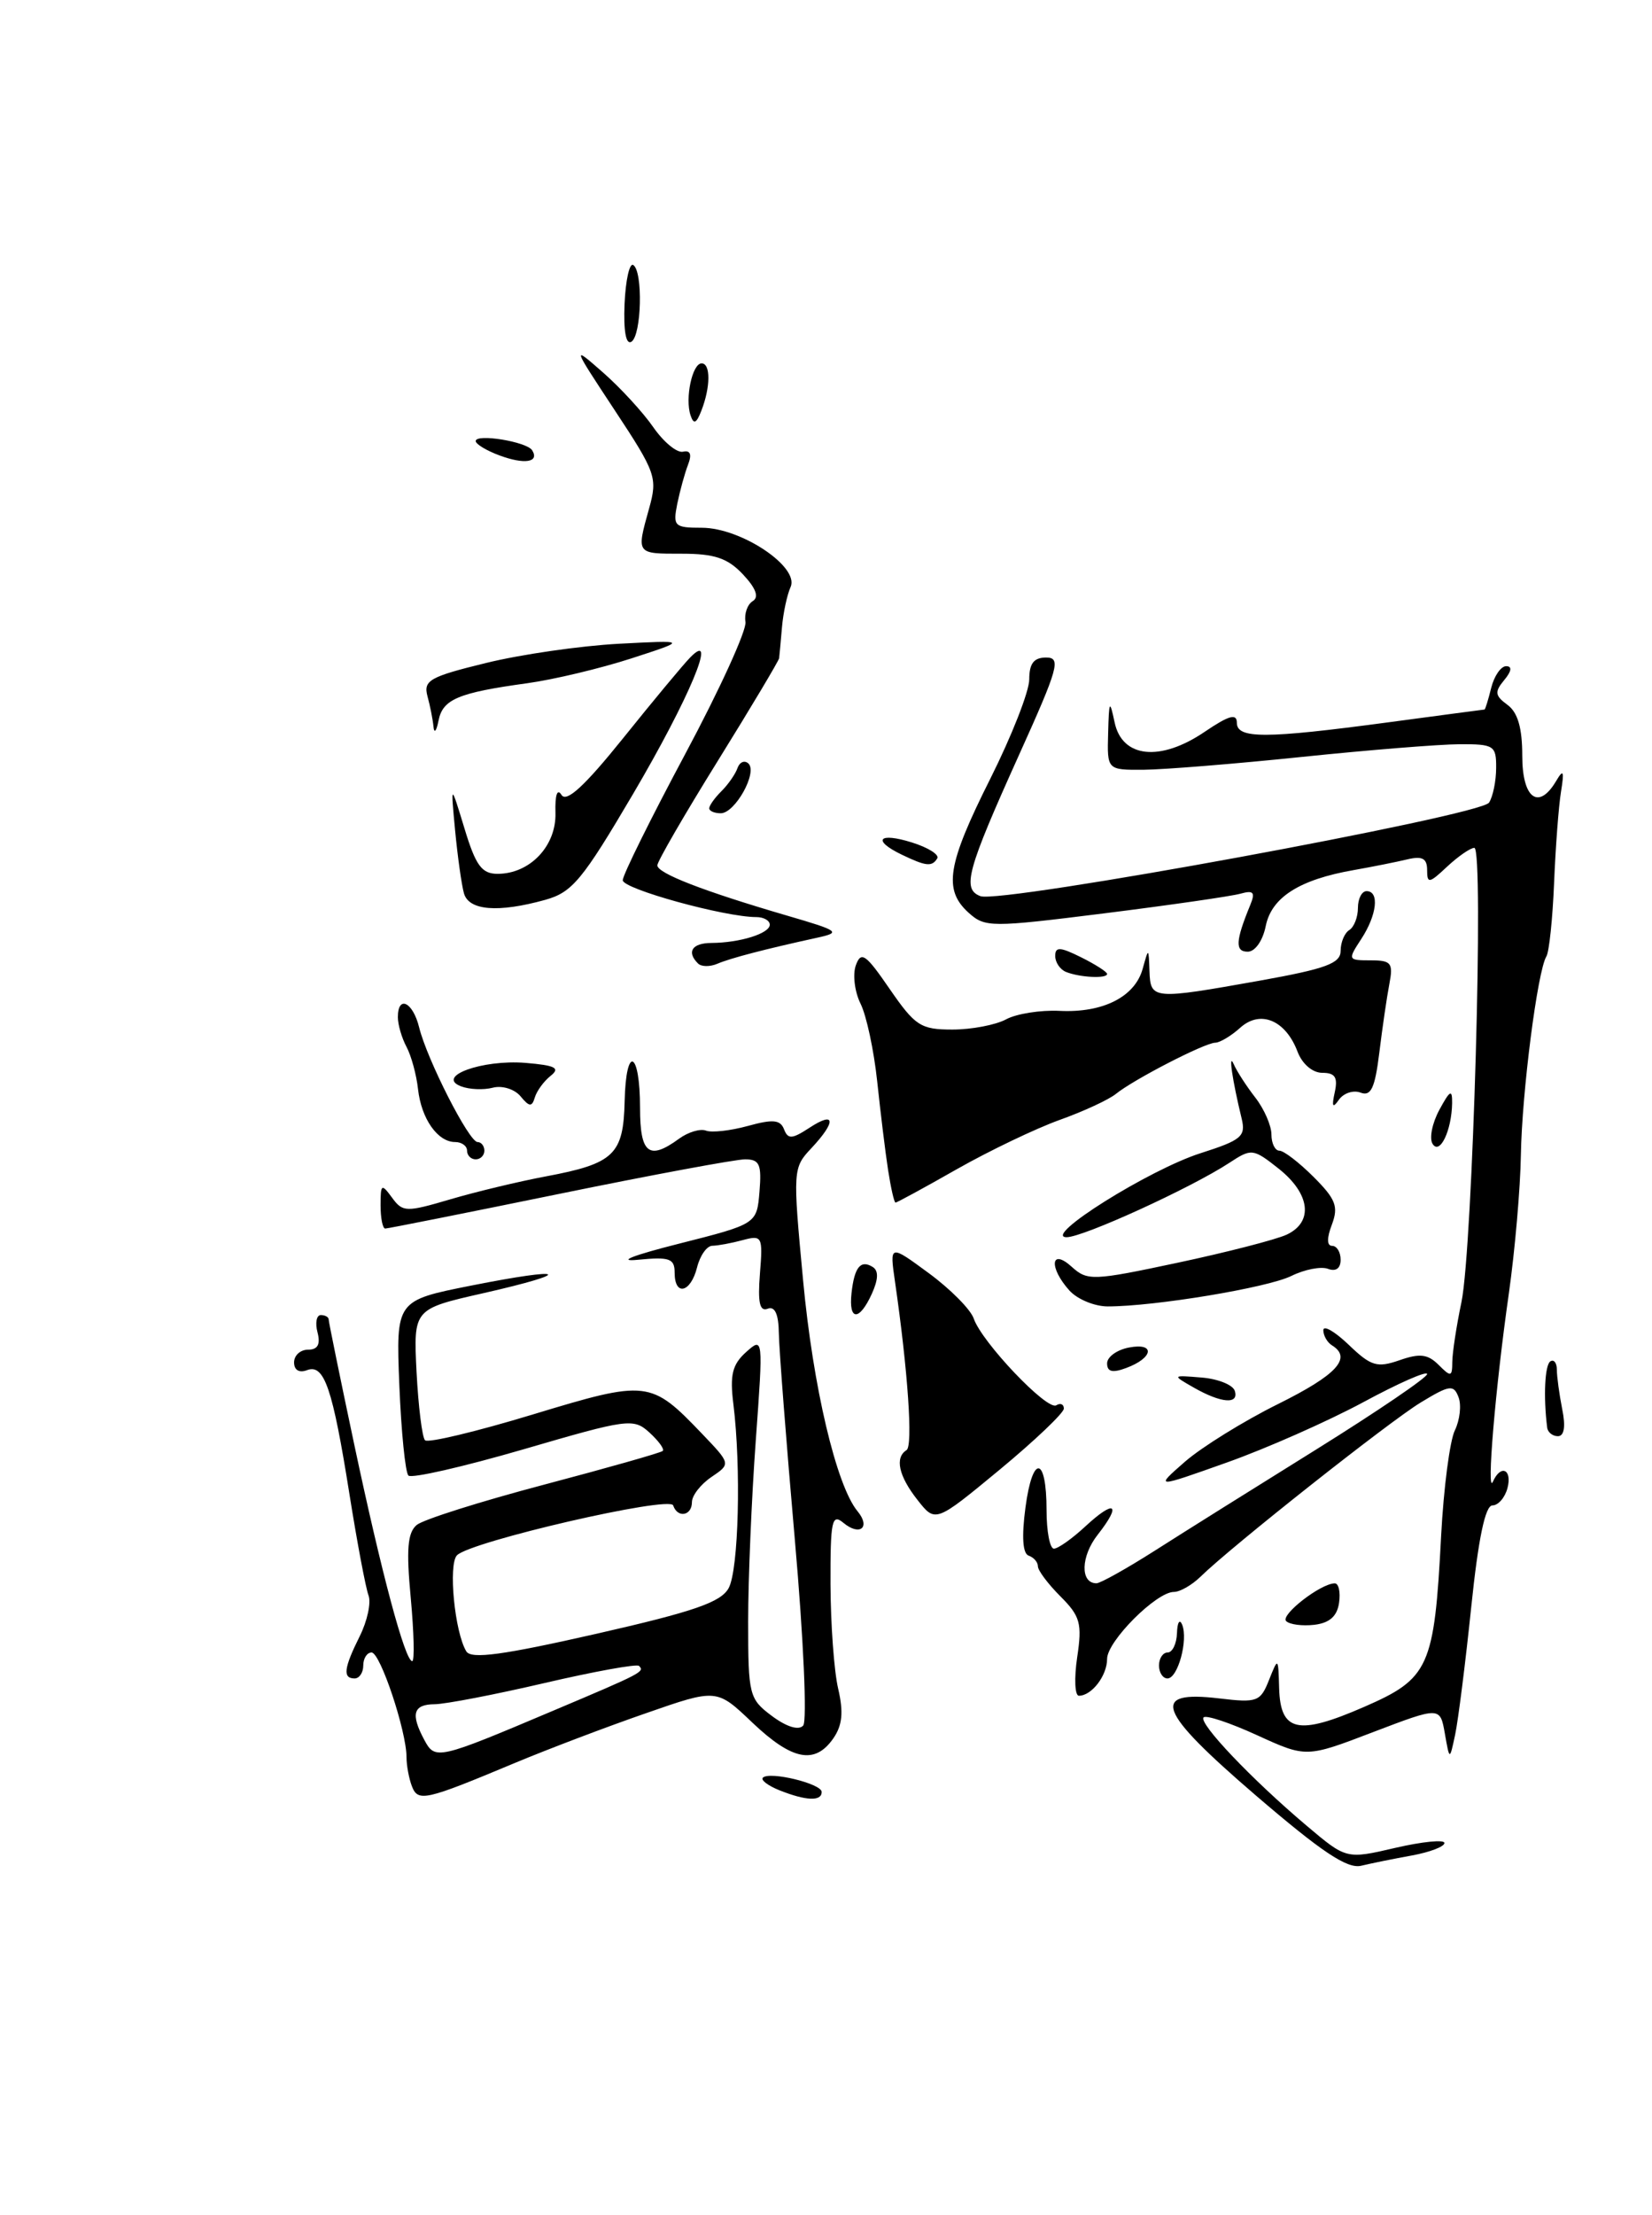 <?xml version="1.0" encoding="UTF-8" standalone="no"?>
<!DOCTYPE svg PUBLIC "-//W3C//DTD SVG 1.1//EN" "http://www.w3.org/Graphics/SVG/1.1/DTD/svg11.dtd" >
<svg xmlns="http://www.w3.org/2000/svg" xmlns:xlink="http://www.w3.org/1999/xlink" version="1.1" viewBox="0 0 191 256">
 <g >
 <path fill="currentColor"
d=" M 145.18 207.51 C 133.78 197.71 132.89 195.35 140.98 196.31 C 145.35 196.83 145.73 196.69 146.72 194.18 C 147.78 191.52 147.79 191.53 147.89 195.14 C 148.04 200.17 150.07 200.62 157.69 197.30 C 165.25 194.01 165.83 192.74 166.62 177.50 C 166.91 172.00 167.62 166.52 168.21 165.32 C 168.79 164.12 168.98 162.39 168.63 161.49 C 168.07 160.01 167.61 160.07 164.25 162.11 C 160.60 164.33 142.36 178.75 138.79 182.25 C 137.80 183.21 136.43 184.00 135.72 184.00 C 133.69 184.00 128.00 189.70 128.00 191.74 C 128.00 193.68 126.22 196.00 124.74 196.00 C 124.27 196.00 124.18 194.00 124.54 191.56 C 125.13 187.64 124.90 186.81 122.60 184.51 C 121.17 183.08 120.00 181.52 120.00 181.04 C 120.00 180.56 119.52 180.01 118.94 179.81 C 118.24 179.58 118.11 177.63 118.56 174.25 C 119.38 168.05 121.00 168.26 121.00 174.56 C 121.00 177.00 121.38 179.00 121.85 179.00 C 122.32 179.00 123.95 177.85 125.47 176.44 C 128.90 173.26 129.73 173.80 126.92 177.38 C 124.95 179.88 124.87 183.00 126.77 183.00 C 127.23 183.00 130.28 181.29 133.55 179.21 C 136.82 177.12 145.24 171.85 152.25 167.49 C 159.26 163.12 165.00 159.22 165.00 158.82 C 165.00 158.41 161.67 159.88 157.60 162.08 C 153.53 164.27 146.44 167.41 141.85 169.04 C 133.50 172.01 133.50 172.01 137.00 168.95 C 138.93 167.27 143.76 164.27 147.75 162.29 C 154.55 158.92 156.36 156.96 154.00 155.50 C 153.45 155.16 153.00 154.37 153.00 153.75 C 153.00 153.13 154.32 153.89 155.93 155.43 C 158.51 157.91 159.21 158.12 161.81 157.22 C 164.15 156.40 165.08 156.51 166.33 157.76 C 167.76 159.19 167.90 159.15 167.91 157.41 C 167.92 156.36 168.39 153.25 168.97 150.50 C 170.27 144.23 171.59 98.00 170.46 98.00 C 170.00 98.00 168.59 98.98 167.31 100.17 C 165.24 102.12 165.00 102.16 165.00 100.57 C 165.00 99.22 164.44 98.92 162.75 99.32 C 161.51 99.62 158.70 100.18 156.50 100.57 C 150.22 101.67 147.01 103.72 146.34 107.04 C 146.00 108.73 145.11 110.00 144.26 110.00 C 142.78 110.00 142.84 108.77 144.54 104.63 C 145.16 103.13 144.94 102.87 143.40 103.30 C 142.36 103.59 135.31 104.61 127.73 105.56 C 114.54 107.21 113.89 107.21 111.98 105.49 C 109.04 102.83 109.52 99.92 114.50 90.00 C 116.97 85.07 119.00 79.91 119.00 78.52 C 119.00 76.69 119.53 76.00 120.95 76.00 C 122.70 76.00 122.38 77.16 117.82 87.25 C 111.79 100.61 111.20 102.76 113.35 103.58 C 115.70 104.48 171.20 94.28 172.16 92.77 C 172.61 92.07 172.98 90.26 172.98 88.75 C 173.00 86.18 172.73 86.00 168.75 86.02 C 166.41 86.03 158.20 86.69 150.50 87.49 C 142.80 88.29 134.59 88.95 132.25 88.97 C 128.00 89.00 128.00 89.00 128.12 84.75 C 128.22 80.94 128.30 80.81 128.87 83.50 C 129.74 87.61 134.15 88.07 139.29 84.58 C 142.08 82.69 143.00 82.43 143.00 83.53 C 143.00 85.40 146.24 85.40 160.50 83.49 C 166.55 82.68 171.56 82.01 171.64 82.01 C 171.72 82.00 172.07 80.88 172.41 79.50 C 172.76 78.12 173.53 77.00 174.14 77.00 C 174.85 77.00 174.77 77.58 173.91 78.61 C 172.78 79.97 172.84 80.41 174.29 81.47 C 175.48 82.34 176.00 84.13 176.00 87.36 C 176.00 92.31 177.90 93.70 179.93 90.25 C 180.76 88.85 180.87 89.10 180.48 91.50 C 180.21 93.15 179.85 97.89 179.68 102.04 C 179.51 106.19 179.11 110.02 178.79 110.54 C 177.76 112.23 175.96 126.27 175.84 133.50 C 175.78 137.35 175.15 144.55 174.45 149.50 C 172.90 160.30 171.83 172.99 172.61 171.25 C 173.51 169.22 174.86 169.82 174.29 172.00 C 174.00 173.10 173.22 174.00 172.55 174.00 C 171.72 174.00 170.92 177.83 170.10 185.75 C 169.43 192.21 168.59 198.85 168.24 200.50 C 167.60 203.50 167.60 203.50 167.05 200.37 C 166.50 197.25 166.50 197.25 158.76 200.20 C 151.03 203.16 151.03 203.16 145.36 200.57 C 142.24 199.14 139.46 198.21 139.16 198.50 C 138.52 199.14 144.75 205.69 151.08 211.03 C 155.66 214.90 155.66 214.90 161.33 213.58 C 164.45 212.86 167.00 212.60 167.00 213.02 C 167.00 213.44 165.31 214.08 163.25 214.46 C 161.19 214.83 158.54 215.37 157.37 215.65 C 155.76 216.03 152.80 214.05 145.18 207.51 Z  M 47.62 206.45 C 47.28 205.56 47.00 204.05 47.00 203.10 C 47.00 200.09 43.97 191.00 42.96 191.00 C 42.43 191.00 42.00 191.68 42.00 192.50 C 42.00 193.32 41.55 194.00 41.00 194.00 C 39.60 194.00 39.75 192.81 41.59 189.12 C 42.47 187.36 42.92 185.24 42.61 184.41 C 42.29 183.58 41.30 178.34 40.41 172.75 C 38.45 160.42 37.49 157.60 35.49 158.37 C 34.59 158.71 34.00 158.36 34.00 157.47 C 34.00 156.66 34.73 156.00 35.62 156.00 C 36.74 156.00 37.07 155.39 36.71 154.00 C 36.42 152.90 36.60 152.00 37.09 152.00 C 37.59 152.00 38.00 152.23 38.00 152.51 C 38.00 152.78 39.33 159.28 40.95 166.93 C 44.12 181.88 46.83 192.00 47.66 192.00 C 47.94 192.00 47.86 188.72 47.49 184.70 C 46.96 179.07 47.12 177.15 48.18 176.26 C 48.94 175.63 55.57 173.54 62.91 171.60 C 70.25 169.66 76.43 167.91 76.63 167.70 C 76.84 167.49 76.14 166.54 75.08 165.57 C 73.24 163.90 72.60 163.99 60.51 167.52 C 53.56 169.54 47.58 170.91 47.22 170.55 C 46.86 170.19 46.39 165.49 46.17 160.11 C 45.78 150.32 45.78 150.32 54.49 148.59 C 65.55 146.39 66.58 147.04 55.88 149.47 C 47.80 151.30 47.80 151.30 48.16 158.58 C 48.37 162.59 48.81 166.14 49.14 166.47 C 49.48 166.81 55.08 165.47 61.60 163.49 C 74.85 159.47 75.24 159.52 81.18 165.73 C 84.50 169.20 84.50 169.20 82.25 170.72 C 81.01 171.56 80.00 172.86 80.00 173.62 C 80.00 175.21 78.33 175.50 77.83 174.00 C 77.45 172.85 54.44 178.16 52.84 179.76 C 51.80 180.80 52.57 188.69 53.92 190.88 C 54.49 191.79 58.16 191.29 68.90 188.85 C 80.25 186.27 83.36 185.19 84.25 183.55 C 85.40 181.42 85.70 169.61 84.79 162.28 C 84.37 158.91 84.67 157.71 86.26 156.28 C 88.24 154.51 88.25 154.56 87.38 166.50 C 86.90 173.10 86.50 182.50 86.50 187.39 C 86.50 195.93 86.61 196.37 89.25 198.34 C 90.94 199.60 92.34 200.03 92.86 199.45 C 93.33 198.92 92.90 189.36 91.90 178.00 C 90.91 166.72 90.08 155.99 90.05 154.14 C 90.02 151.88 89.59 150.94 88.75 151.27 C 87.83 151.62 87.60 150.54 87.86 147.23 C 88.21 142.90 88.12 142.73 85.86 143.34 C 84.56 143.69 82.99 143.98 82.36 143.99 C 81.73 143.99 80.93 145.12 80.59 146.50 C 79.85 149.43 78.00 149.86 78.00 147.10 C 78.00 145.46 77.41 145.25 73.75 145.61 C 71.24 145.85 73.19 145.09 78.50 143.75 C 87.50 141.47 87.50 141.47 87.81 137.73 C 88.07 134.58 87.82 134.00 86.14 134.00 C 85.06 134.00 75.37 135.80 64.62 138.00 C 53.87 140.20 44.83 142.00 44.54 142.00 C 44.24 142.00 44.00 140.79 44.00 139.31 C 44.00 136.84 44.11 136.77 45.32 138.42 C 46.56 140.12 46.94 140.13 52.07 138.62 C 55.05 137.74 60.03 136.55 63.12 135.97 C 71.00 134.49 72.08 133.46 72.22 127.27 C 72.37 120.70 74.00 121.42 74.00 128.06 C 74.00 133.35 75.03 134.16 78.52 131.61 C 79.56 130.85 80.96 130.43 81.62 130.68 C 82.28 130.94 84.46 130.69 86.47 130.14 C 89.36 129.34 90.22 129.42 90.65 130.53 C 91.10 131.70 91.57 131.67 93.59 130.35 C 96.59 128.38 96.71 129.61 93.82 132.70 C 91.67 134.98 91.65 135.21 92.85 147.97 C 94.00 160.31 96.70 171.72 99.15 174.68 C 100.69 176.54 99.42 177.59 97.52 176.02 C 96.18 174.90 96.00 175.74 96.02 183.13 C 96.04 187.73 96.43 193.16 96.91 195.20 C 97.54 197.92 97.39 199.43 96.33 200.95 C 94.20 203.99 91.57 203.46 86.97 199.09 C 82.86 195.17 82.86 195.17 74.68 198.02 C 70.18 199.58 63.35 202.17 59.50 203.78 C 49.13 208.12 48.33 208.30 47.62 206.45 Z  M 64.00 197.71 C 74.30 193.36 74.55 193.22 73.88 192.55 C 73.63 192.30 68.72 193.19 62.96 194.53 C 57.21 195.87 51.49 196.97 50.25 196.98 C 47.77 197.00 47.45 198.11 49.06 201.11 C 50.31 203.45 50.60 203.38 64.00 197.71 Z  M 90.10 206.92 C 88.79 206.39 87.93 205.74 88.20 205.47 C 88.97 204.70 95.00 206.16 95.00 207.12 C 95.00 208.23 93.19 208.15 90.10 206.92 Z  M 134.00 192.50 C 134.00 191.68 134.45 191.00 135.00 191.00 C 135.55 191.00 136.04 189.99 136.08 188.75 C 136.12 187.51 136.39 187.08 136.68 187.79 C 137.39 189.57 136.18 194.00 134.98 194.00 C 134.44 194.00 134.00 193.32 134.00 192.50 Z  M 148.70 187.37 C 148.00 186.67 152.69 183.02 154.32 183.01 C 154.77 183.00 155.00 184.01 154.82 185.25 C 154.60 186.81 153.72 187.59 151.96 187.80 C 150.57 187.96 149.10 187.77 148.70 187.37 Z  M 106.08 173.37 C 103.90 170.61 103.43 168.47 104.81 167.61 C 105.57 167.15 104.97 158.45 103.48 148.16 C 102.85 143.82 102.85 143.82 107.39 147.16 C 109.89 149.00 112.22 151.35 112.58 152.40 C 113.51 155.13 121.07 163.08 122.12 162.43 C 122.60 162.13 123.00 162.30 123.00 162.81 C 123.00 163.31 119.66 166.49 115.58 169.87 C 108.15 176.01 108.15 176.01 106.08 173.37 Z  M 178.88 165.00 C 178.43 161.44 178.61 157.74 179.25 157.35 C 179.66 157.09 180.00 157.53 180.00 158.32 C 180.00 159.10 180.28 161.16 180.62 162.88 C 181.03 164.89 180.85 166.00 180.12 166.00 C 179.51 166.00 178.94 165.55 178.88 165.00 Z  M 138.00 160.37 C 135.50 158.94 135.50 158.94 138.92 159.22 C 140.81 159.37 142.53 160.06 142.76 160.75 C 143.28 162.36 141.18 162.19 138.00 160.37 Z  M 128.00 157.58 C 128.00 156.84 129.14 156.01 130.54 155.75 C 133.61 155.16 133.35 156.96 130.20 158.12 C 128.62 158.71 128.00 158.56 128.00 157.58 Z  M 98.45 149.47 C 98.78 146.46 99.50 145.57 100.90 146.44 C 101.59 146.87 101.56 147.86 100.80 149.54 C 99.35 152.73 98.10 152.69 98.45 149.47 Z  M 123.65 149.17 C 121.25 146.51 121.46 144.20 123.91 146.42 C 125.72 148.06 126.35 148.04 136.16 145.95 C 141.85 144.74 147.51 143.28 148.75 142.71 C 151.89 141.25 151.49 137.98 147.84 135.08 C 144.88 132.74 144.70 132.72 142.14 134.40 C 137.70 137.31 125.24 143.00 123.32 143.00 C 120.42 142.99 132.90 135.17 138.81 133.29 C 143.53 131.78 144.05 131.35 143.56 129.30 C 142.48 124.86 141.99 121.52 142.64 123.00 C 143.00 123.83 144.13 125.57 145.15 126.88 C 146.17 128.20 147.00 130.11 147.00 131.13 C 147.00 132.16 147.42 133.00 147.92 133.00 C 148.43 133.00 150.21 134.37 151.88 136.04 C 154.44 138.60 154.77 139.46 153.99 141.54 C 153.39 143.11 153.40 144.00 154.02 144.00 C 154.56 144.00 155.00 144.72 155.00 145.61 C 155.00 146.60 154.45 147.00 153.55 146.66 C 152.75 146.35 150.84 146.72 149.30 147.48 C 146.54 148.84 133.50 151.00 128.08 151.00 C 126.56 151.00 124.57 150.18 123.65 149.17 Z  M 102.68 135.25 C 102.36 133.19 101.80 128.57 101.42 125.00 C 101.04 121.42 100.18 117.38 99.49 116.00 C 98.81 114.62 98.57 112.63 98.95 111.57 C 99.56 109.90 100.09 110.27 102.87 114.32 C 105.81 118.58 106.45 119.00 110.11 119.00 C 112.32 119.00 115.11 118.47 116.32 117.82 C 117.52 117.17 120.30 116.73 122.50 116.84 C 127.52 117.09 131.21 115.22 132.11 111.99 C 132.80 109.50 132.80 109.50 132.90 112.25 C 133.02 115.54 133.25 115.56 145.69 113.34 C 153.32 111.97 155.00 111.35 155.00 109.90 C 155.00 108.92 155.45 107.84 156.00 107.50 C 156.55 107.16 157.00 106.01 157.00 104.94 C 157.00 103.87 157.45 103.00 158.00 103.00 C 159.51 103.00 159.20 105.76 157.38 108.54 C 155.81 110.94 155.83 111.00 158.46 111.00 C 160.86 111.00 161.10 111.30 160.63 113.75 C 160.34 115.26 159.82 118.83 159.47 121.69 C 158.97 125.76 158.51 126.75 157.31 126.29 C 156.48 125.97 155.35 126.34 154.81 127.10 C 154.08 128.15 153.95 127.93 154.32 126.25 C 154.70 124.52 154.36 124.00 152.88 124.00 C 151.75 124.00 150.56 122.98 150.02 121.56 C 148.64 117.91 145.72 116.69 143.39 118.79 C 142.35 119.73 141.05 120.51 140.50 120.52 C 139.28 120.54 131.07 124.77 129.00 126.45 C 128.18 127.11 125.25 128.47 122.50 129.45 C 119.75 130.44 114.42 132.99 110.66 135.12 C 106.90 137.26 103.70 139.00 103.54 139.00 C 103.38 139.00 103.00 137.31 102.68 135.25 Z  M 54.00 133.00 C 54.00 132.45 53.38 132.00 52.62 132.00 C 50.60 132.00 48.71 129.31 48.33 125.88 C 48.15 124.23 47.55 122.03 47.00 121.00 C 46.45 119.97 46.00 118.43 46.00 117.57 C 46.00 114.97 47.74 115.81 48.46 118.75 C 49.38 122.48 54.23 132.00 55.21 132.00 C 55.64 132.00 56.00 132.45 56.00 133.00 C 56.00 133.55 55.55 134.00 55.00 134.00 C 54.45 134.00 54.00 133.55 54.00 133.00 Z  M 165.63 132.21 C 165.23 131.57 165.59 129.80 166.42 128.27 C 167.65 126.00 167.91 125.86 167.89 127.50 C 167.84 130.68 166.46 133.55 165.63 132.21 Z  M 60.18 126.71 C 59.49 125.88 58.05 125.44 56.98 125.72 C 55.91 126.00 54.25 125.93 53.30 125.56 C 50.33 124.42 55.74 122.45 60.74 122.85 C 64.21 123.14 64.81 123.44 63.66 124.35 C 62.87 124.98 62.05 126.11 61.83 126.86 C 61.50 127.97 61.19 127.94 60.18 126.71 Z  M 123.25 112.34 C 122.56 112.06 122.00 111.23 122.00 110.49 C 122.00 109.41 122.57 109.44 125.00 110.65 C 126.65 111.47 128.00 112.34 128.00 112.57 C 128.00 113.14 124.84 112.98 123.25 112.34 Z  M 80.70 111.36 C 79.35 110.02 80.02 109.00 82.25 108.99 C 85.56 108.97 89.00 107.89 89.00 106.88 C 89.00 106.40 88.30 106.00 87.45 106.00 C 83.80 106.00 72.00 102.75 72.00 101.74 C 72.00 101.14 75.26 94.56 79.24 87.12 C 83.22 79.68 86.35 72.82 86.19 71.88 C 86.03 70.95 86.41 69.86 87.03 69.48 C 87.78 69.02 87.41 68.00 85.90 66.39 C 84.13 64.51 82.62 64.00 78.83 64.00 C 73.52 64.00 73.57 64.08 75.05 58.76 C 76.04 55.21 75.84 54.64 71.10 47.46 C 66.11 39.89 66.11 39.89 69.75 43.08 C 71.75 44.84 74.36 47.68 75.54 49.39 C 76.73 51.10 78.27 52.37 78.97 52.21 C 79.82 52.02 80.01 52.52 79.55 53.71 C 79.17 54.69 78.61 56.74 78.30 58.25 C 77.79 60.82 77.97 61.00 81.14 61.00 C 85.67 61.00 92.44 65.51 91.41 67.84 C 91.00 68.75 90.55 70.85 90.41 72.50 C 90.27 74.15 90.12 75.76 90.08 76.08 C 90.03 76.39 86.85 81.73 83.00 87.93 C 79.15 94.13 76.00 99.57 76.00 100.02 C 76.00 100.94 81.35 103.01 91.00 105.83 C 97.03 107.59 97.28 107.77 94.50 108.38 C 88.50 109.69 84.47 110.74 82.95 111.39 C 82.09 111.76 81.08 111.75 80.70 111.36 Z  M 53.64 103.25 C 53.37 102.29 52.91 99.03 52.62 96.00 C 52.10 90.50 52.10 90.50 53.70 95.75 C 55.00 100.05 55.70 101.00 57.53 101.00 C 61.27 101.00 64.33 97.78 64.22 93.95 C 64.16 91.88 64.43 91.08 64.92 91.88 C 65.49 92.79 67.59 90.86 72.03 85.34 C 75.49 81.03 78.98 76.83 79.79 76.00 C 83.08 72.62 79.69 80.72 73.21 91.74 C 67.33 101.73 66.16 103.14 63.03 104.01 C 57.59 105.52 54.20 105.25 53.64 103.25 Z  M 104.25 98.78 C 100.79 97.11 101.58 96.17 105.42 97.37 C 107.31 97.96 108.63 98.79 108.36 99.22 C 107.75 100.21 107.05 100.13 104.25 98.78 Z  M 82.00 93.43 C 82.00 93.11 82.63 92.22 83.41 91.45 C 84.19 90.67 85.03 89.47 85.27 88.77 C 85.52 88.07 86.09 87.84 86.53 88.25 C 87.62 89.27 84.99 94.00 83.33 94.00 C 82.60 94.00 82.00 93.74 82.00 93.43 Z  M 50.12 84.00 C 50.04 83.17 49.73 81.58 49.42 80.46 C 48.94 78.64 49.68 78.22 56.19 76.63 C 60.21 75.64 67.10 74.65 71.50 74.41 C 79.50 73.99 79.50 73.99 73.00 76.10 C 69.42 77.26 64.01 78.55 60.96 78.97 C 52.97 80.07 51.18 80.82 50.70 83.30 C 50.46 84.51 50.20 84.83 50.12 84.00 Z  M 57.75 52.64 C 56.24 52.08 55.00 51.33 55.00 50.98 C 55.00 50.09 60.92 51.05 61.53 52.05 C 62.39 53.44 60.63 53.71 57.75 52.64 Z  M 79.84 48.01 C 79.18 46.04 80.04 42.00 81.12 42.00 C 82.17 42.00 82.16 44.73 81.09 47.47 C 80.51 48.96 80.20 49.09 79.84 48.01 Z  M 72.21 35.13 C 72.33 32.39 72.78 30.37 73.21 30.63 C 74.36 31.34 74.18 38.77 73.00 39.50 C 72.37 39.89 72.08 38.26 72.21 35.13 Z "/>
</g>
</svg>